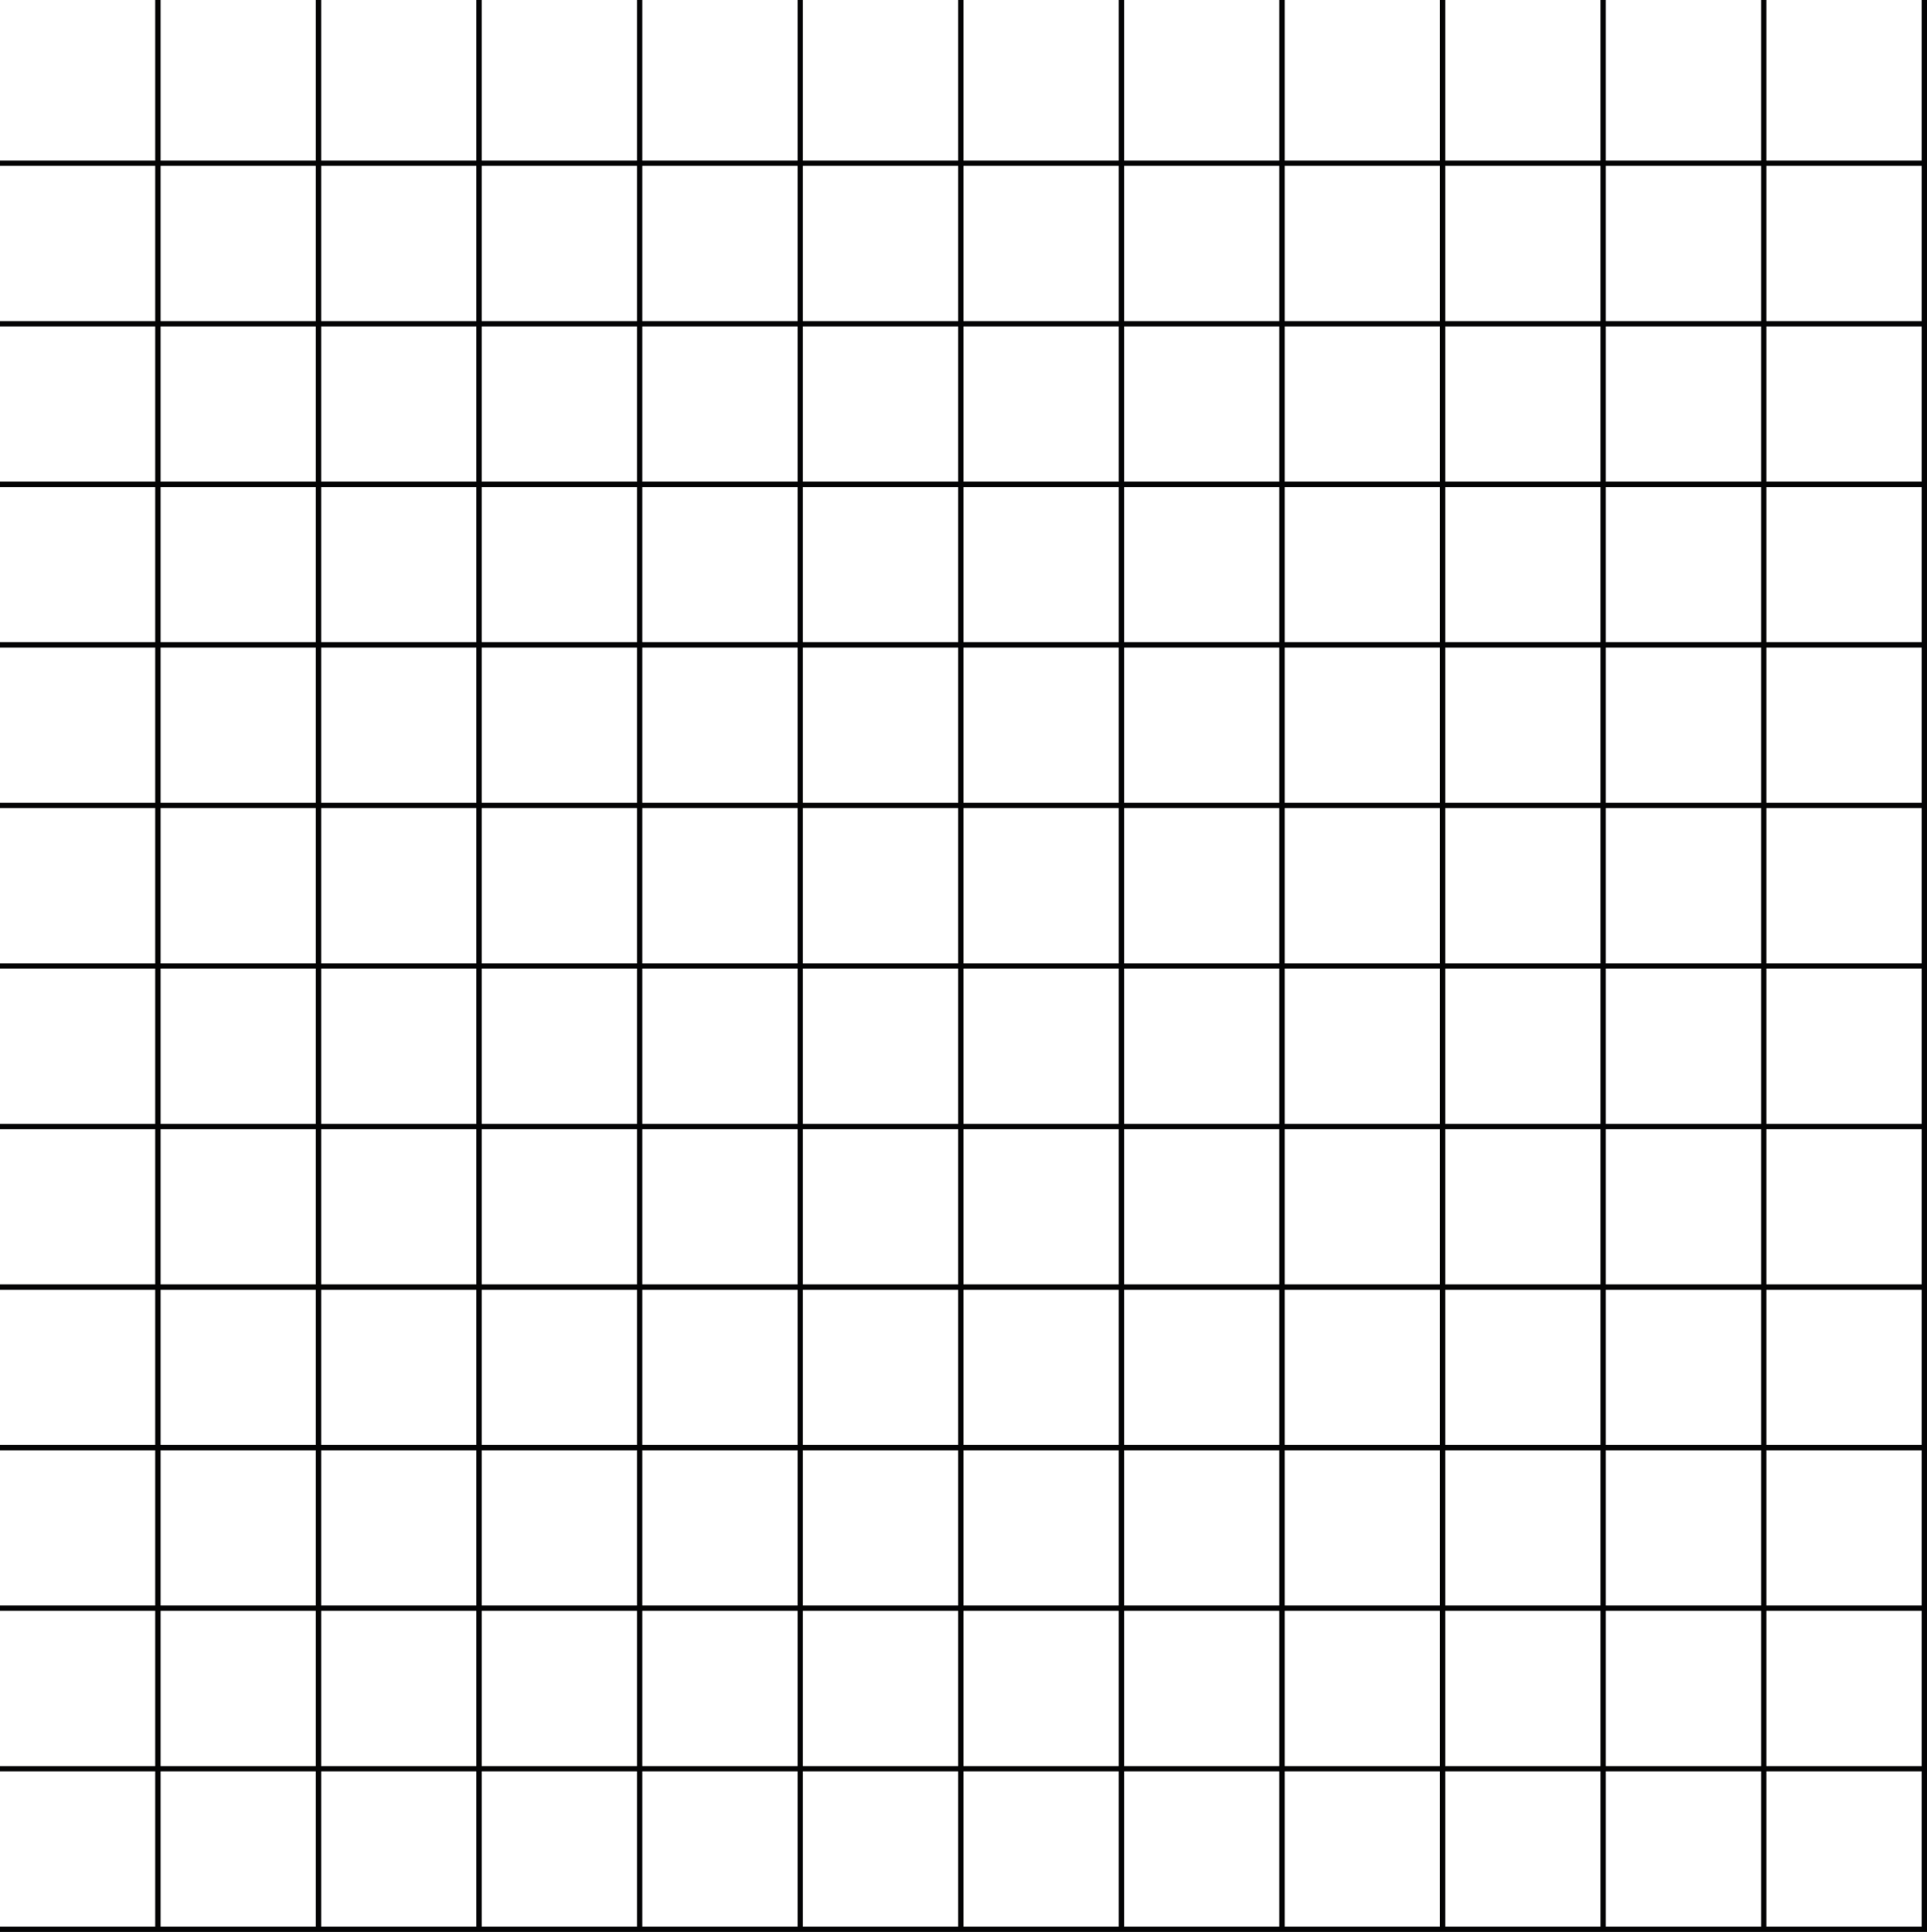 <svg width="360" height="361" viewBox="0 0 360 361" fill="none" xmlns="http://www.w3.org/2000/svg">
<line x1="360" y1="30.5" x2="-1.58932e-08" y2="30.5" stroke="#0404051a"/>
<line x1="360" y1="60.5" x2="-1.58932e-08" y2="60.5" stroke="#0404051a"/>
<line x1="360" y1="90.5" x2="-1.58932e-08" y2="90.5" stroke="#0404051a"/>
<line x1="360" y1="120.5" x2="-1.58932e-08" y2="120.5" stroke="#0404051a"/>
<line x1="360" y1="150.5" x2="-1.58932e-08" y2="150.5" stroke="#0404051a"/>
<line x1="360" y1="180.5" x2="-1.58932e-08" y2="180.5" stroke="#0404051a"/>
<line x1="360" y1="210.5" x2="-1.58932e-08" y2="210.5" stroke="#0404051a"/>
<line x1="360" y1="240.5" x2="-1.58932e-08" y2="240.5" stroke="#0404051a"/>
<line x1="360" y1="270.5" x2="-1.58932e-08" y2="270.5" stroke="#0404051a"/>
<line x1="360" y1="300.5" x2="-1.58932e-08" y2="300.5" stroke="#0404051a"/>
<line x1="360" y1="330.5" x2="-1.58932e-08" y2="330.5" stroke="#0404051a"/>
<line x1="360" y1="360.5" x2="-1.58932e-08" y2="360.5" stroke="#0404051a"/>
<line x1="359.5" y1="360" x2="359.5" y2="-3.7749e-08" stroke="#0404051a"/>
<line x1="329.5" y1="360" x2="329.5" y2="-3.7749e-08" stroke="#0404051a"/>
<line x1="299.5" y1="360" x2="299.5" y2="-3.7749e-08" stroke="#0404051a"/>
<line x1="269.5" y1="360" x2="269.5" y2="-3.7749e-08" stroke="#0404051a"/>
<line x1="239.5" y1="360" x2="239.5" y2="-3.7749e-08" stroke="#0404051a"/>
<line x1="209.5" y1="360" x2="209.5" y2="-3.7749e-08" stroke="#0404051a"/>
<line x1="179.5" y1="360" x2="179.5" y2="-3.7749e-08" stroke="#0404051a"/>
<line x1="149.5" y1="360" x2="149.5" y2="-3.7749e-08" stroke="#0404051a"/>
<line x1="119.5" y1="360" x2="119.5" y2="-3.7749e-08" stroke="#0404051a"/>
<line x1="89.5" y1="360" x2="89.5" y2="-3.7749e-08" stroke="#0404051a"/>
<line x1="59.5" y1="360" x2="59.5" y2="-3.7749e-08" stroke="#0404051a"/>
<line x1="29.5" y1="360" x2="29.5" y2="7.59165e-06" stroke="#0404051a"/>
</svg>
